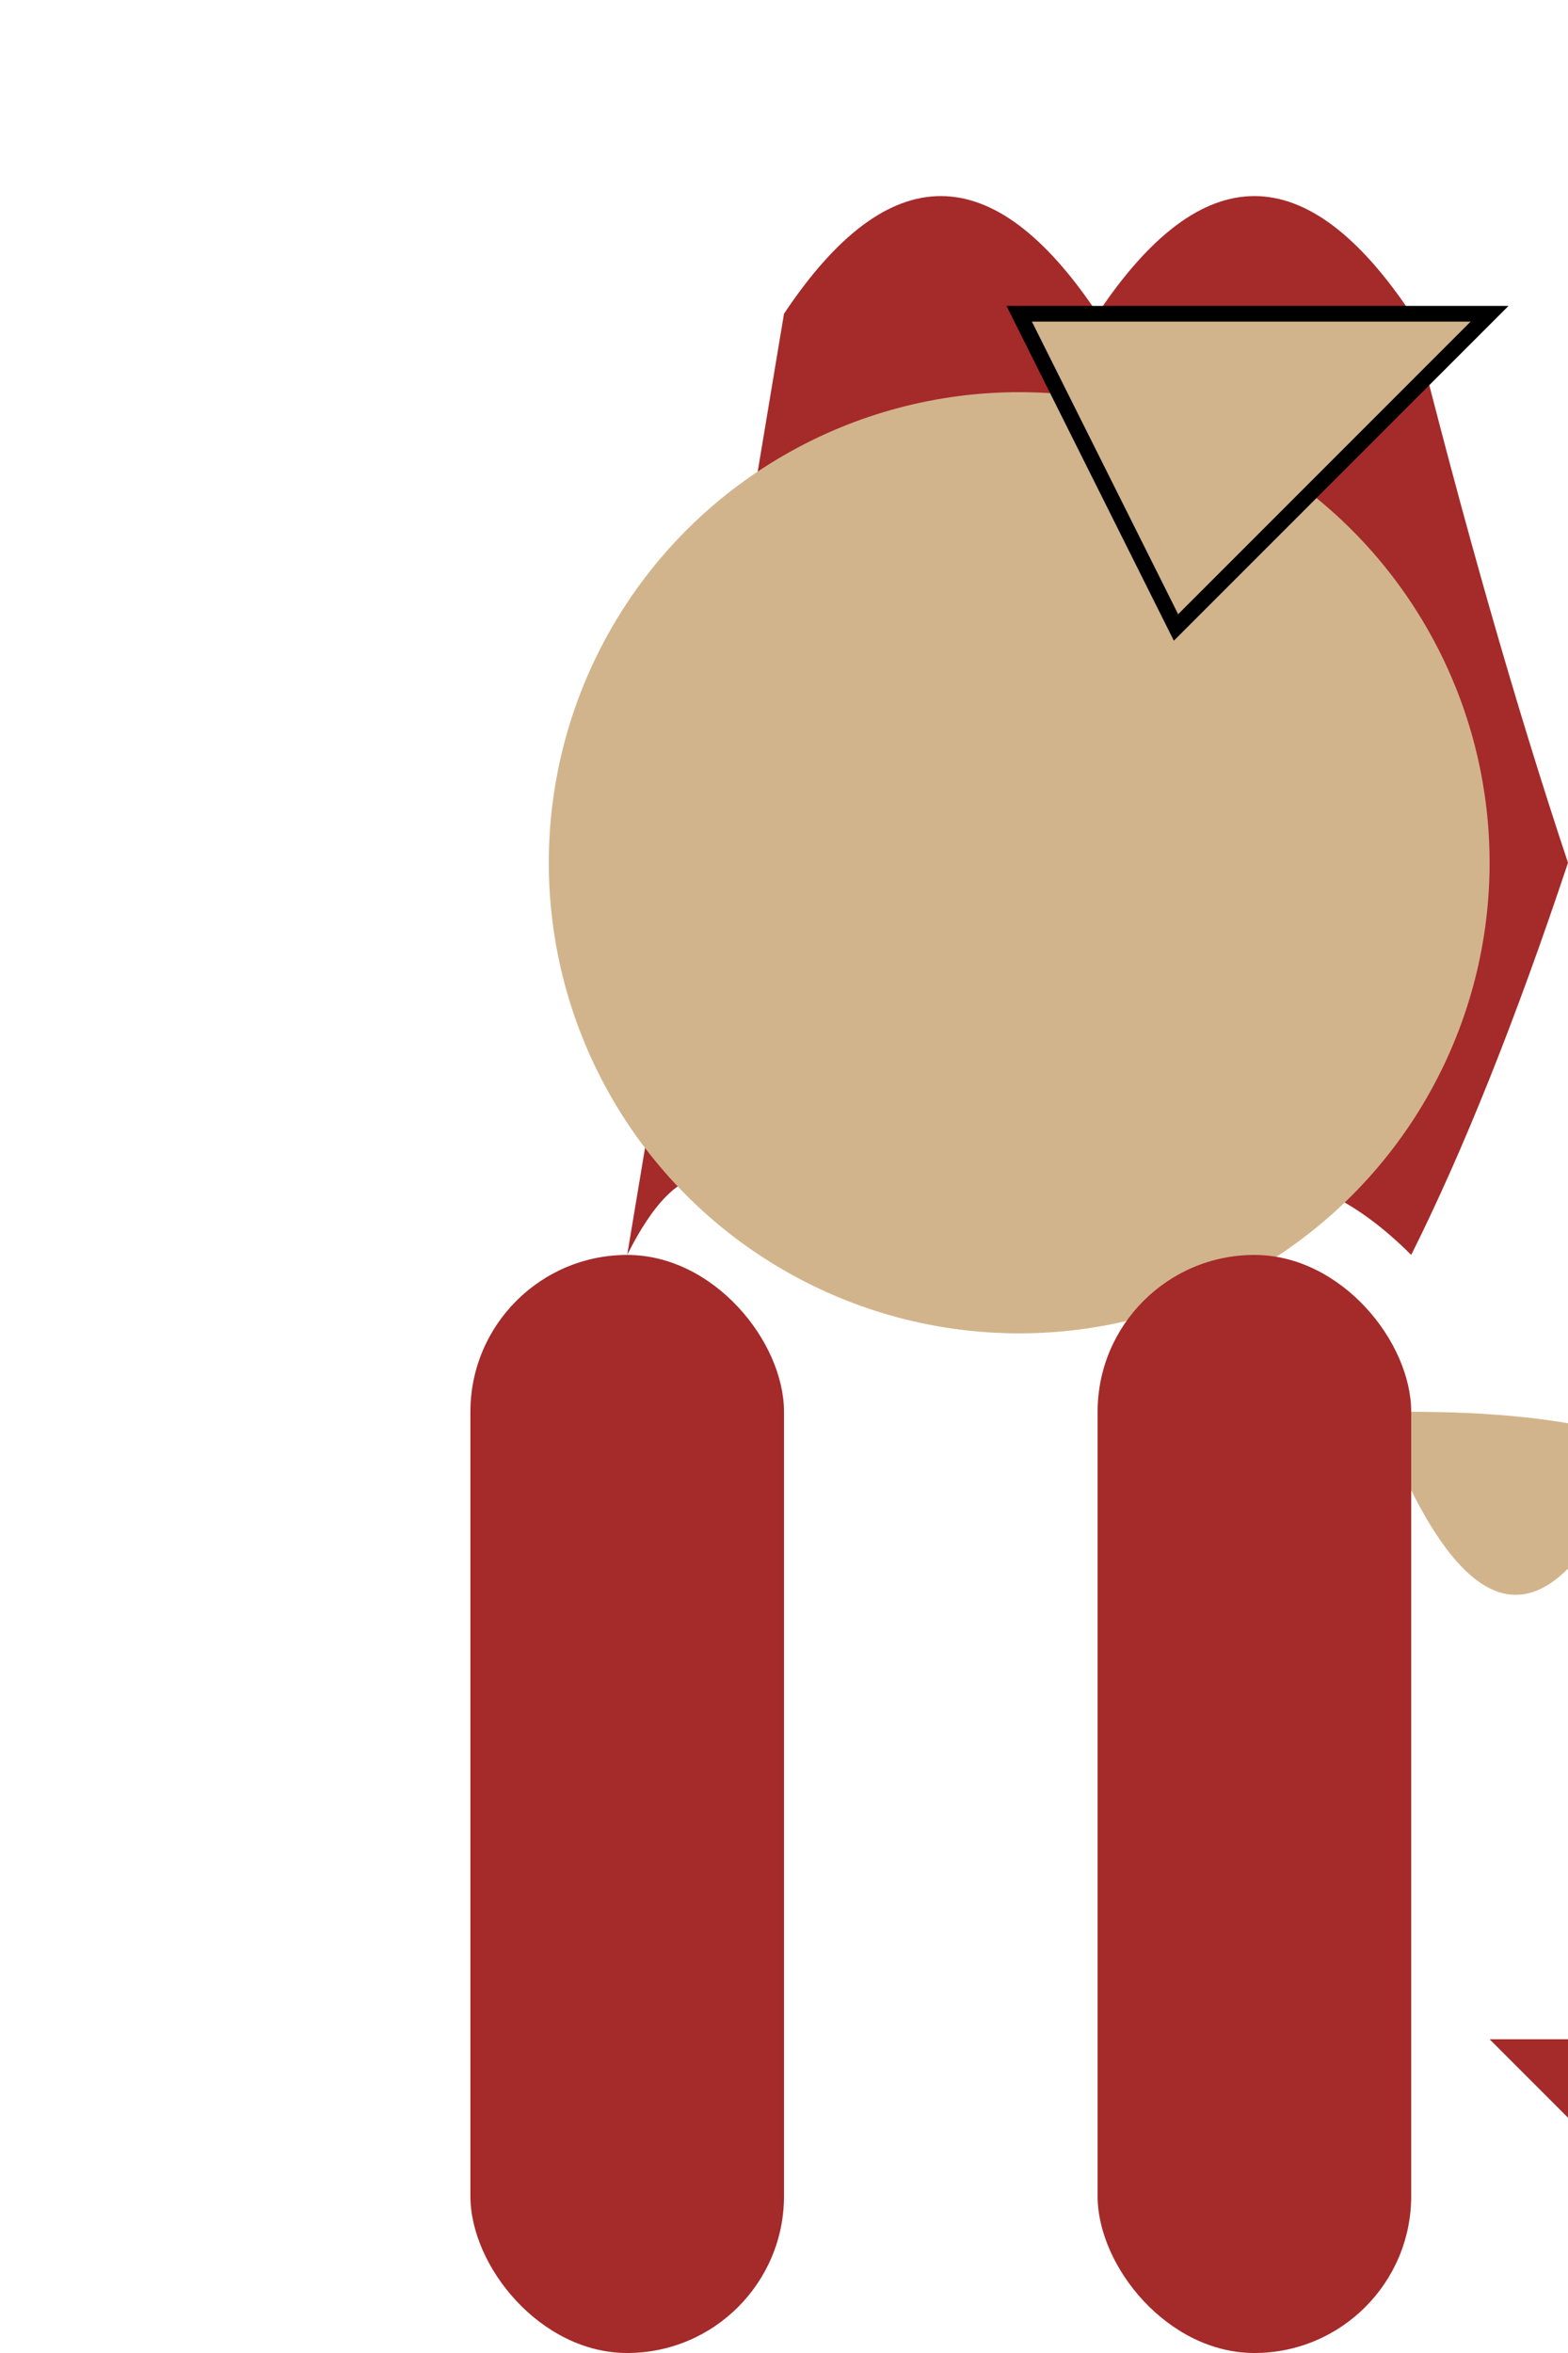 <svg width="100" height="150" xmlns="http://www.w3.org/2000/svg">
  <!-- Body -->
  <path d="M50,20 Q60,5 70,20 Q80,5 90,20 Q95,40 100,55 Q95,70 90,80 Q80,70 70,80 Q60,70 50,80 Q45,70 40,80 Z" fill="brown"/>

  <!-- Head -->
  <circle cx="65" cy="55" r="30" fill="tan"/>

  <!-- Ears -->
  <polygon points="65,20 95,20 75,40" style="fill:tan;stroke:black;stroke-width:1"/>

  <!-- Pouch -->
  <path d="M80,90 Q85,100 90,95 Q95,105 100,100 Q105,105 110,95 Q105,90 90,90 Z" fill="tan"/>

  <!-- Legs -->
  <rect x="30" y="80" width="20" height="70" rx="10" style="fill:brown"/>
  <rect x="70" y="80" width="20" height="70" rx="10" style="fill:brown"/>

  <!-- Tail -->
  <polygon points="95,130 105,140 115,130" fill="brown"/>
</svg>